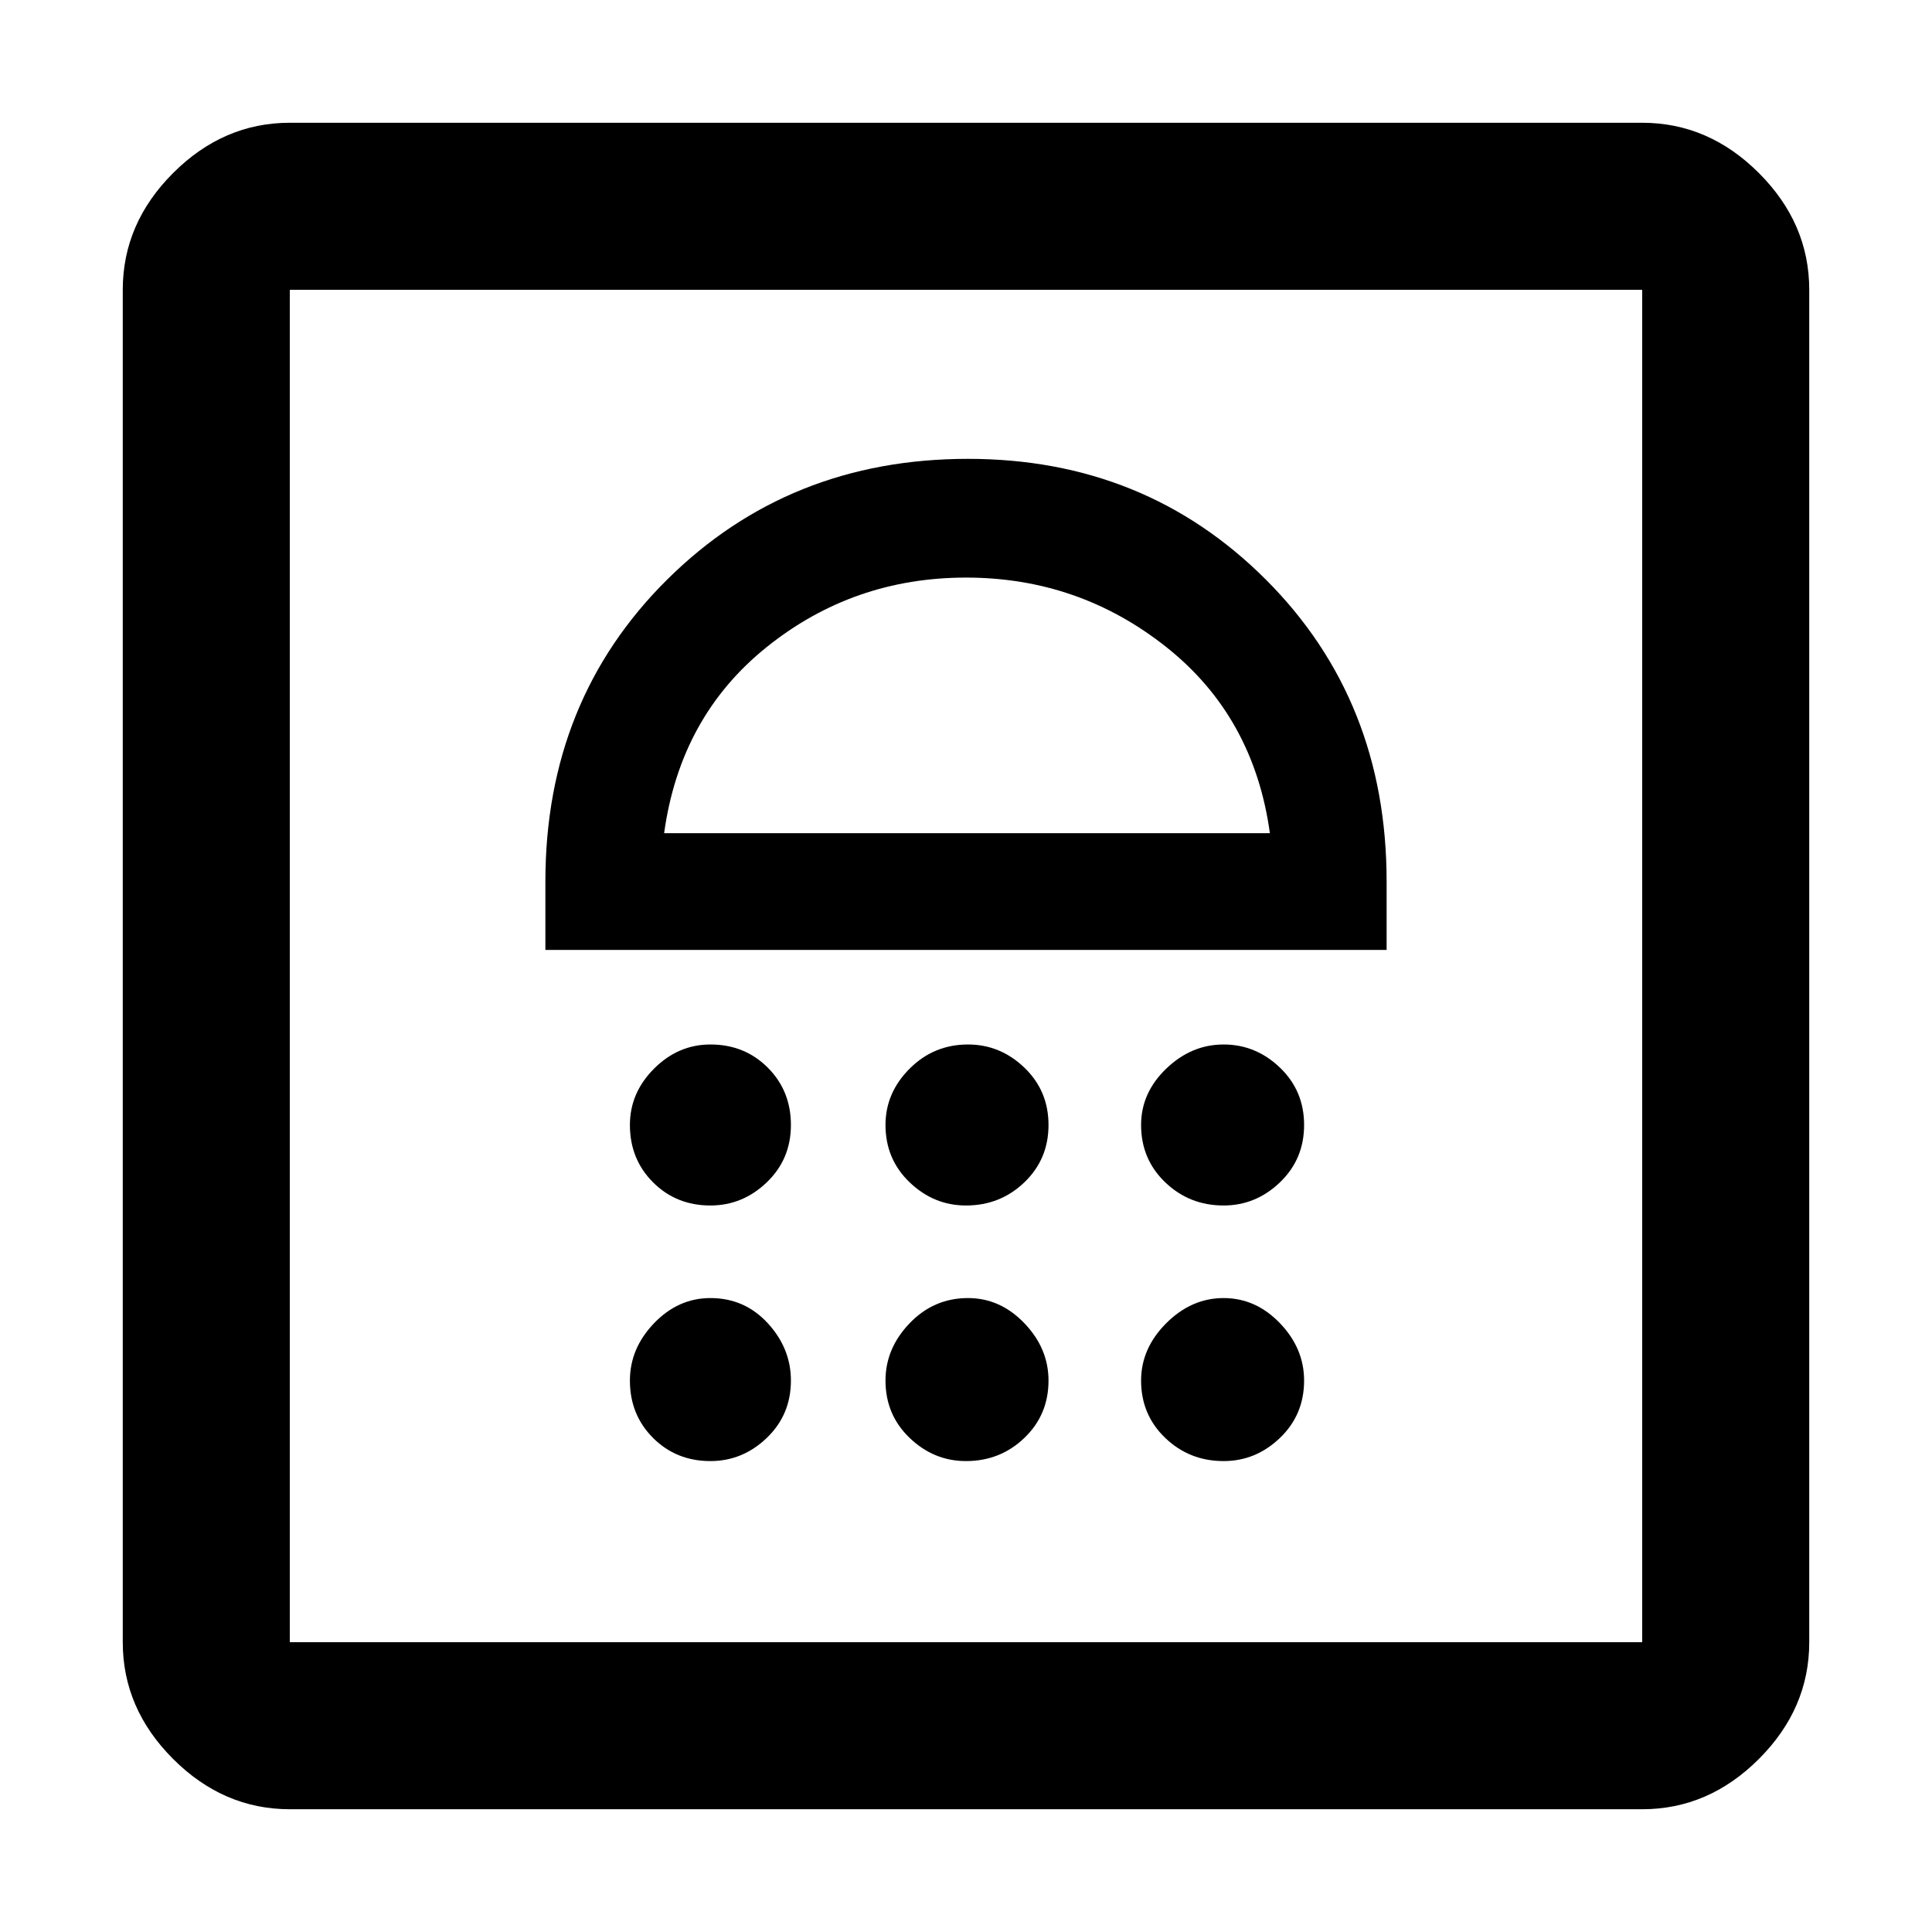 <svg xmlns="http://www.w3.org/2000/svg" height="48" width="48"><path d="M17.65 36.3q.8 0 1.4-.575.6-.575.6-1.425 0-.8-.575-1.425t-1.425-.625q-.8 0-1.4.625-.6.625-.6 1.425 0 .85.575 1.425.575.575 1.425.575Zm6.35 0q.85 0 1.45-.575t.6-1.425q0-.8-.6-1.425t-1.4-.625q-.85 0-1.45.625T22 34.3q0 .85.6 1.425.6.575 1.4.575Zm6.4 0q.8 0 1.4-.575.6-.575.6-1.425 0-.8-.6-1.425t-1.4-.625q-.8 0-1.425.625T28.35 34.3q0 .85.6 1.425.6.575 1.45.575Zm-12.75-6.35q.8 0 1.4-.575.6-.575.6-1.425 0-.85-.575-1.425-.575-.575-1.425-.575-.8 0-1.4.6-.6.6-.6 1.4 0 .85.575 1.425.575.575 1.425.575Zm6.35 0q.85 0 1.45-.575t.6-1.425q0-.85-.6-1.425-.6-.575-1.4-.575-.85 0-1.45.6t-.6 1.4q0 .85.6 1.425.6.575 1.4.575Zm6.4 0q.8 0 1.4-.575.6-.575.6-1.425 0-.85-.6-1.425-.6-.575-1.4-.575-.8 0-1.425.6t-.625 1.4q0 .85.6 1.425.6.575 1.45.575ZM13.55 23.6h20.9v-1.7q0-4.5-3-7.5t-7.4-3q-4.45 0-7.475 3-3.025 3-3.025 7.5Zm2.95-2.9q.4-2.9 2.55-4.625T24 14.35q2.8 0 4.975 1.725T31.55 20.7ZM7.2 44.95q-1.65 0-2.9-1.25t-1.25-2.9V7.2q0-1.65 1.25-2.9t2.9-1.25h33.6q1.65 0 2.9 1.25t1.25 2.9v33.6q0 1.65-1.25 2.9t-2.9 1.25Zm0-4.15h33.6V7.2H7.2v33.6Zm0 0V7.2v33.6Z"/></svg>